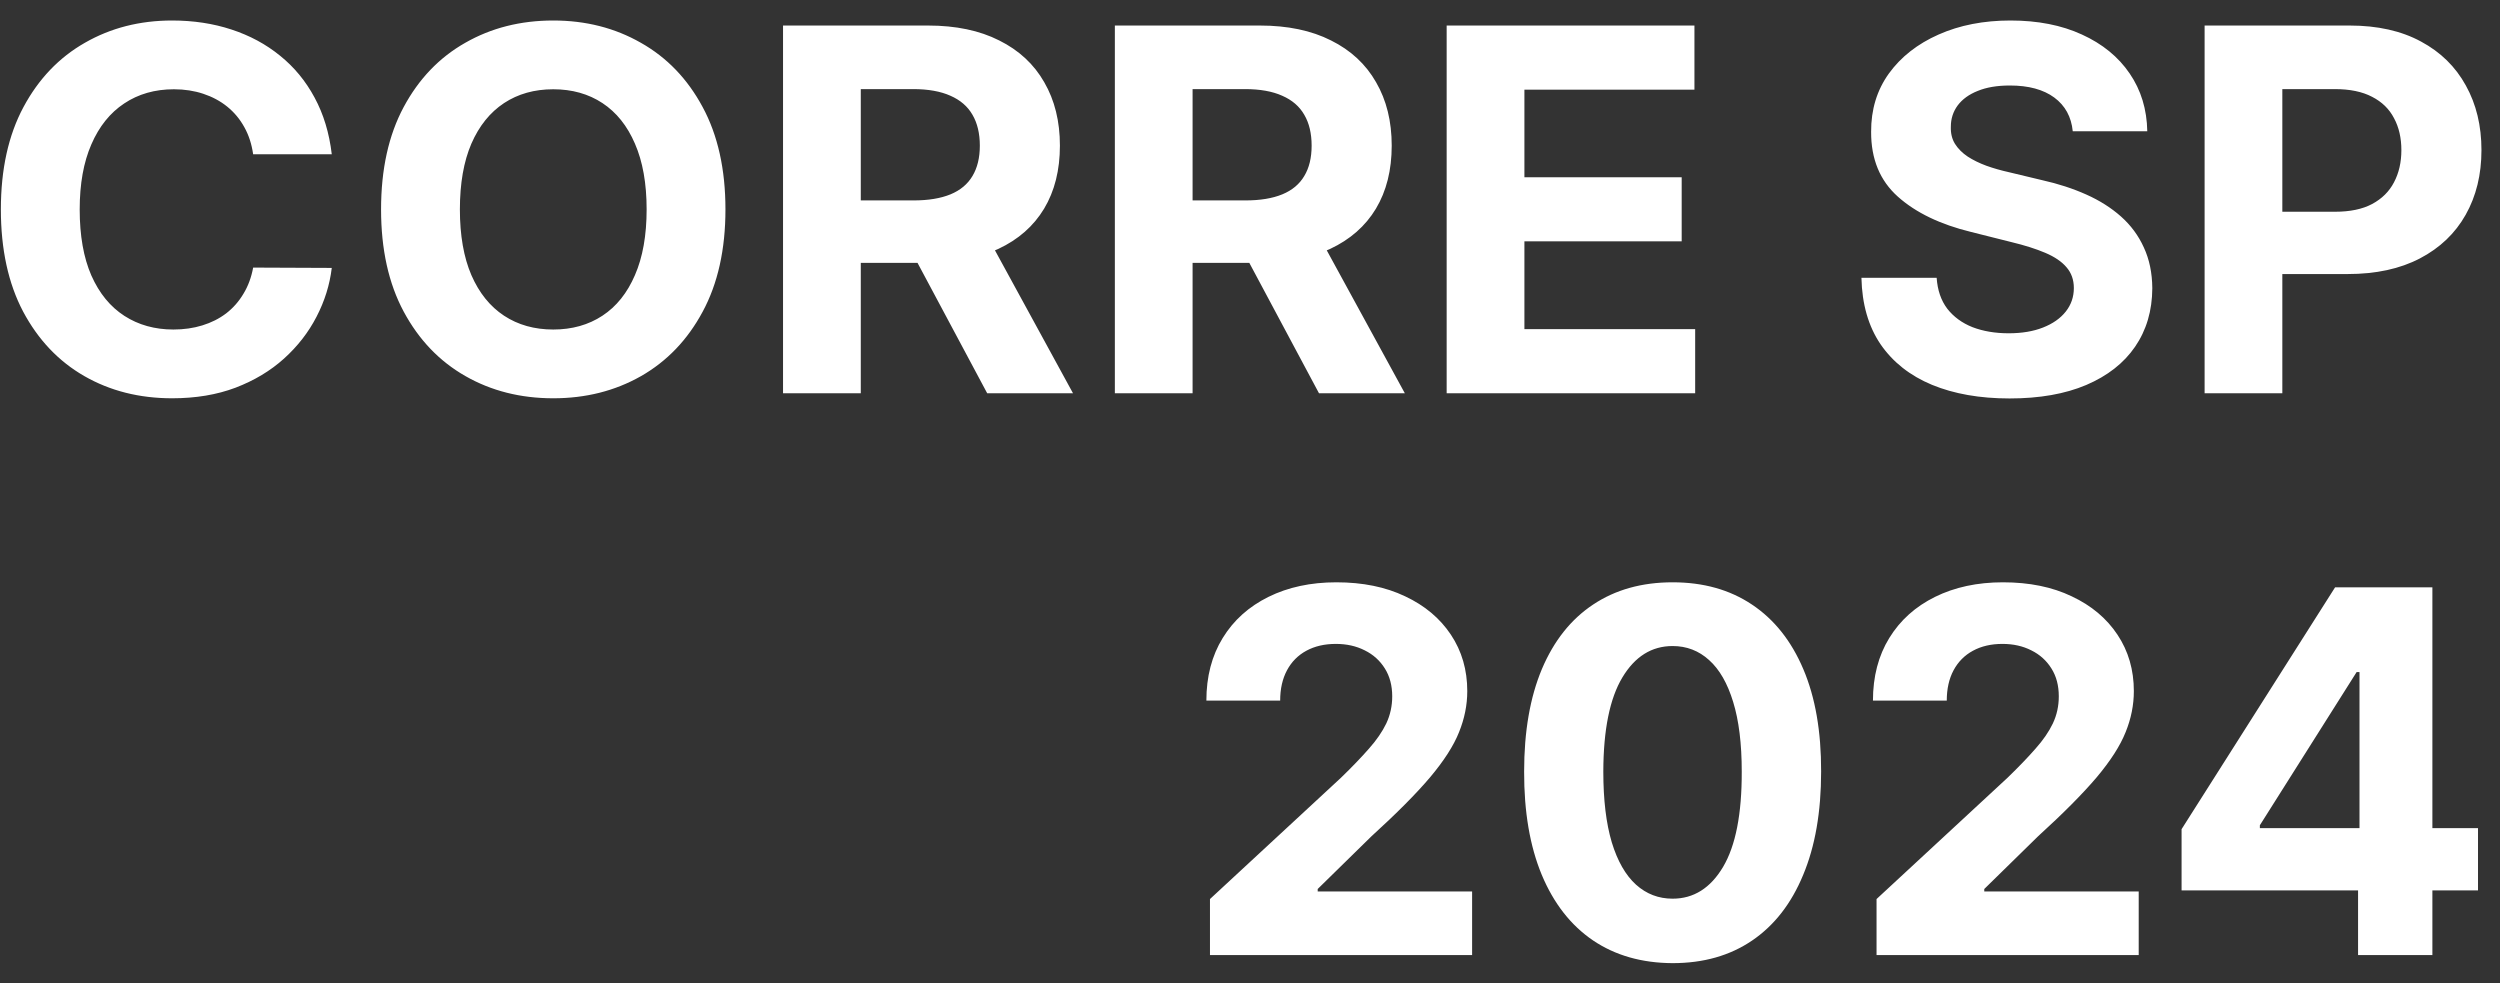 <svg width="89" height="35" viewBox="0 0 89 35" fill="none" xmlns="http://www.w3.org/2000/svg">
<rect x="0" y="0" width="89" height="35" fill="#333333" stroke="none"/>
<path d="M11.811 5.492H9.012C8.96 5.13 8.856 4.808 8.698 4.527C8.541 4.241 8.338 3.999 8.091 3.798C7.844 3.598 7.558 3.445 7.235 3.338C6.915 3.232 6.568 3.178 6.193 3.178C5.515 3.178 4.925 3.347 4.422 3.683C3.919 4.016 3.529 4.501 3.252 5.141C2.975 5.776 2.837 6.547 2.837 7.455C2.837 8.388 2.975 9.172 3.252 9.807C3.534 10.442 3.926 10.921 4.428 11.245C4.931 11.569 5.513 11.731 6.173 11.731C6.544 11.731 6.887 11.682 7.203 11.584C7.522 11.486 7.806 11.343 8.053 11.155C8.3 10.964 8.504 10.732 8.666 10.459C8.833 10.186 8.948 9.875 9.012 9.526L11.811 9.538C11.739 10.139 11.558 10.719 11.268 11.277C10.982 11.831 10.597 12.327 10.111 12.766C9.629 13.201 9.054 13.546 8.385 13.802C7.72 14.053 6.968 14.179 6.129 14.179C4.961 14.179 3.917 13.915 2.997 13.386C2.08 12.858 1.356 12.093 0.823 11.092C0.295 10.09 0.031 8.878 0.031 7.455C0.031 6.027 0.299 4.812 0.836 3.811C1.373 2.81 2.102 2.047 3.022 1.523C3.943 0.994 4.978 0.73 6.129 0.73C6.887 0.73 7.59 0.837 8.238 1.05C8.89 1.263 9.468 1.574 9.97 1.983C10.473 2.388 10.882 2.884 11.198 3.472C11.517 4.06 11.722 4.734 11.811 5.492ZM25.826 7.455C25.826 8.882 25.555 10.097 25.014 11.098C24.477 12.099 23.744 12.864 22.815 13.393C21.89 13.917 20.851 14.179 19.696 14.179C18.532 14.179 17.488 13.915 16.564 13.386C15.639 12.858 14.908 12.093 14.371 11.092C13.834 10.09 13.566 8.878 13.566 7.455C13.566 6.027 13.834 4.812 14.371 3.811C14.908 2.81 15.639 2.047 16.564 1.523C17.488 0.994 18.532 0.73 19.696 0.73C20.851 0.73 21.89 0.994 22.815 1.523C23.744 2.047 24.477 2.81 25.014 3.811C25.555 4.812 25.826 6.027 25.826 7.455ZM23.02 7.455C23.02 6.53 22.881 5.75 22.604 5.115C22.331 4.48 21.946 3.999 21.447 3.67C20.949 3.342 20.365 3.178 19.696 3.178C19.027 3.178 18.443 3.342 17.944 3.67C17.446 3.999 17.058 4.48 16.781 5.115C16.508 5.75 16.372 6.53 16.372 7.455C16.372 8.379 16.508 9.159 16.781 9.794C17.058 10.429 17.446 10.911 17.944 11.239C18.443 11.567 19.027 11.731 19.696 11.731C20.365 11.731 20.949 11.567 21.447 11.239C21.946 10.911 22.331 10.429 22.604 9.794C22.881 9.159 23.02 8.379 23.02 7.455ZM27.876 14V0.909H33.041C34.029 0.909 34.873 1.086 35.572 1.44C36.275 1.789 36.81 2.286 37.176 2.929C37.547 3.568 37.733 4.32 37.733 5.185C37.733 6.055 37.545 6.803 37.17 7.429C36.795 8.051 36.252 8.528 35.54 8.861C34.833 9.193 33.976 9.359 32.971 9.359H29.512V7.135H32.523C33.051 7.135 33.49 7.062 33.84 6.918C34.189 6.773 34.449 6.555 34.62 6.266C34.794 5.976 34.882 5.616 34.882 5.185C34.882 4.751 34.794 4.384 34.62 4.086C34.449 3.788 34.187 3.562 33.834 3.408C33.484 3.251 33.043 3.172 32.51 3.172H30.644V14H27.876ZM34.946 8.043L38.199 14H35.144L31.961 8.043H34.946ZM39.689 14V0.909H44.853C45.842 0.909 46.686 1.086 47.385 1.44C48.088 1.789 48.623 2.286 48.989 2.929C49.36 3.568 49.545 4.32 49.545 5.185C49.545 6.055 49.358 6.803 48.983 7.429C48.608 8.051 48.064 8.528 47.353 8.861C46.645 9.193 45.789 9.359 44.783 9.359H41.325V7.135H44.336C44.864 7.135 45.303 7.062 45.652 6.918C46.002 6.773 46.262 6.555 46.432 6.266C46.607 5.976 46.694 5.616 46.694 5.185C46.694 4.751 46.607 4.384 46.432 4.086C46.262 3.788 46 3.562 45.646 3.408C45.297 3.251 44.855 3.172 44.323 3.172H42.456V14H39.689ZM46.758 8.043L50.012 14H46.956L43.773 8.043H46.758ZM51.501 14V0.909H60.322V3.191H54.269V6.31H59.868V8.592H54.269V11.718H60.348V14H51.501ZM73.79 4.674C73.739 4.158 73.519 3.758 73.132 3.472C72.744 3.187 72.218 3.044 71.553 3.044C71.101 3.044 70.72 3.108 70.409 3.236C70.098 3.359 69.859 3.532 69.693 3.754C69.531 3.975 69.45 4.227 69.45 4.508C69.441 4.742 69.49 4.947 69.597 5.121C69.708 5.296 69.859 5.447 70.051 5.575C70.243 5.699 70.464 5.808 70.716 5.901C70.967 5.991 71.235 6.067 71.521 6.131L72.697 6.413C73.268 6.54 73.792 6.711 74.269 6.924C74.747 7.137 75.16 7.399 75.51 7.71C75.859 8.021 76.13 8.388 76.321 8.81C76.517 9.232 76.618 9.715 76.622 10.261C76.618 11.062 76.413 11.756 76.008 12.345C75.608 12.928 75.028 13.382 74.269 13.706C73.515 14.026 72.606 14.185 71.54 14.185C70.483 14.185 69.563 14.023 68.779 13.7C67.999 13.376 67.39 12.896 66.951 12.261C66.516 11.622 66.288 10.832 66.267 9.89H68.945C68.975 10.329 69.1 10.695 69.322 10.989C69.548 11.279 69.848 11.499 70.223 11.648C70.603 11.793 71.031 11.865 71.508 11.865C71.977 11.865 72.384 11.797 72.729 11.661C73.079 11.524 73.349 11.335 73.541 11.092C73.733 10.849 73.829 10.57 73.829 10.254C73.829 9.96 73.741 9.713 73.566 9.513C73.396 9.312 73.144 9.142 72.812 9.001C72.484 8.861 72.081 8.733 71.604 8.618L70.179 8.26C69.075 7.991 68.204 7.572 67.564 7.001C66.925 6.43 66.608 5.661 66.612 4.693C66.608 3.901 66.819 3.208 67.245 2.616C67.675 2.023 68.265 1.561 69.015 1.229C69.765 0.896 70.618 0.73 71.572 0.73C72.544 0.73 73.392 0.896 74.116 1.229C74.845 1.561 75.412 2.023 75.816 2.616C76.221 3.208 76.43 3.894 76.443 4.674H73.79ZM78.484 14V0.909H83.648C84.641 0.909 85.487 1.099 86.186 1.478C86.885 1.853 87.417 2.375 87.784 3.044C88.155 3.709 88.34 4.476 88.34 5.345C88.34 6.214 88.153 6.982 87.778 7.646C87.403 8.311 86.859 8.829 86.148 9.2C85.44 9.57 84.584 9.756 83.578 9.756H80.286V7.538H83.13C83.663 7.538 84.102 7.446 84.447 7.263C84.797 7.075 85.057 6.817 85.227 6.489C85.402 6.157 85.489 5.776 85.489 5.345C85.489 4.911 85.402 4.531 85.227 4.207C85.057 3.879 84.797 3.626 84.447 3.447C84.098 3.263 83.655 3.172 83.118 3.172H81.251V14H78.484ZM43.075 34V32.006L47.735 27.691C48.131 27.308 48.463 26.962 48.732 26.655C49.004 26.349 49.211 26.048 49.352 25.754C49.492 25.456 49.563 25.134 49.563 24.789C49.563 24.405 49.475 24.075 49.301 23.798C49.126 23.517 48.887 23.302 48.585 23.153C48.282 22.999 47.939 22.923 47.556 22.923C47.155 22.923 46.806 23.004 46.507 23.166C46.209 23.327 45.979 23.56 45.817 23.862C45.655 24.165 45.574 24.525 45.574 24.942H42.947C42.947 24.086 43.141 23.342 43.529 22.712C43.916 22.081 44.46 21.593 45.159 21.248C45.857 20.903 46.663 20.73 47.575 20.73C48.512 20.73 49.328 20.896 50.023 21.229C50.722 21.557 51.265 22.013 51.653 22.597C52.041 23.18 52.235 23.849 52.235 24.604C52.235 25.098 52.136 25.586 51.941 26.067C51.749 26.549 51.406 27.084 50.911 27.672C50.417 28.256 49.72 28.957 48.821 29.775L46.91 31.648V31.737H52.407V34H43.075ZM59.545 34.288C58.446 34.283 57.5 34.013 56.707 33.476C55.919 32.939 55.312 32.161 54.886 31.143C54.464 30.124 54.255 28.899 54.259 27.467C54.259 26.04 54.47 24.823 54.892 23.817C55.318 22.812 55.925 22.047 56.714 21.523C57.506 20.994 58.45 20.73 59.545 20.73C60.641 20.73 61.582 20.994 62.371 21.523C63.163 22.051 63.773 22.818 64.199 23.824C64.625 24.825 64.836 26.04 64.832 27.467C64.832 28.903 64.619 30.131 64.192 31.149C63.771 32.168 63.166 32.945 62.377 33.482C61.589 34.019 60.645 34.288 59.545 34.288ZM59.545 31.993C60.295 31.993 60.894 31.616 61.342 30.861C61.789 30.107 62.011 28.976 62.006 27.467C62.006 26.474 61.904 25.648 61.7 24.987C61.499 24.327 61.214 23.83 60.843 23.498C60.477 23.166 60.044 22.999 59.545 22.999C58.8 22.999 58.203 23.372 57.756 24.118C57.308 24.864 57.082 25.98 57.078 27.467C57.078 28.473 57.178 29.312 57.379 29.986C57.583 30.655 57.871 31.158 58.242 31.494C58.612 31.827 59.047 31.993 59.545 31.993ZM66.805 34V32.006L71.465 27.691C71.861 27.308 72.194 26.962 72.462 26.655C72.735 26.349 72.942 26.048 73.082 25.754C73.223 25.456 73.293 25.134 73.293 24.789C73.293 24.405 73.206 24.075 73.031 23.798C72.856 23.517 72.618 23.302 72.315 23.153C72.013 22.999 71.67 22.923 71.286 22.923C70.885 22.923 70.536 23.004 70.238 23.166C69.939 23.327 69.709 23.56 69.547 23.862C69.385 24.165 69.305 24.525 69.305 24.942H66.677C66.677 24.086 66.871 23.342 67.259 22.712C67.647 22.081 68.19 21.593 68.889 21.248C69.588 20.903 70.393 20.73 71.305 20.73C72.243 20.73 73.059 20.896 73.753 21.229C74.452 21.557 74.996 22.013 75.383 22.597C75.771 23.18 75.965 23.849 75.965 24.604C75.965 25.098 75.867 25.586 75.671 26.067C75.479 26.549 75.136 27.084 74.642 27.672C74.147 28.256 73.451 28.957 72.552 29.775L70.64 31.648V31.737H76.138V34H66.805ZM77.664 31.699V29.519L83.129 20.909H85.008V23.926H83.896L80.451 29.379V29.481H88.217V31.699H77.664ZM83.947 34V31.034L83.998 30.069V20.909H86.593V34H83.947Z" fill="white"/>
</svg>
